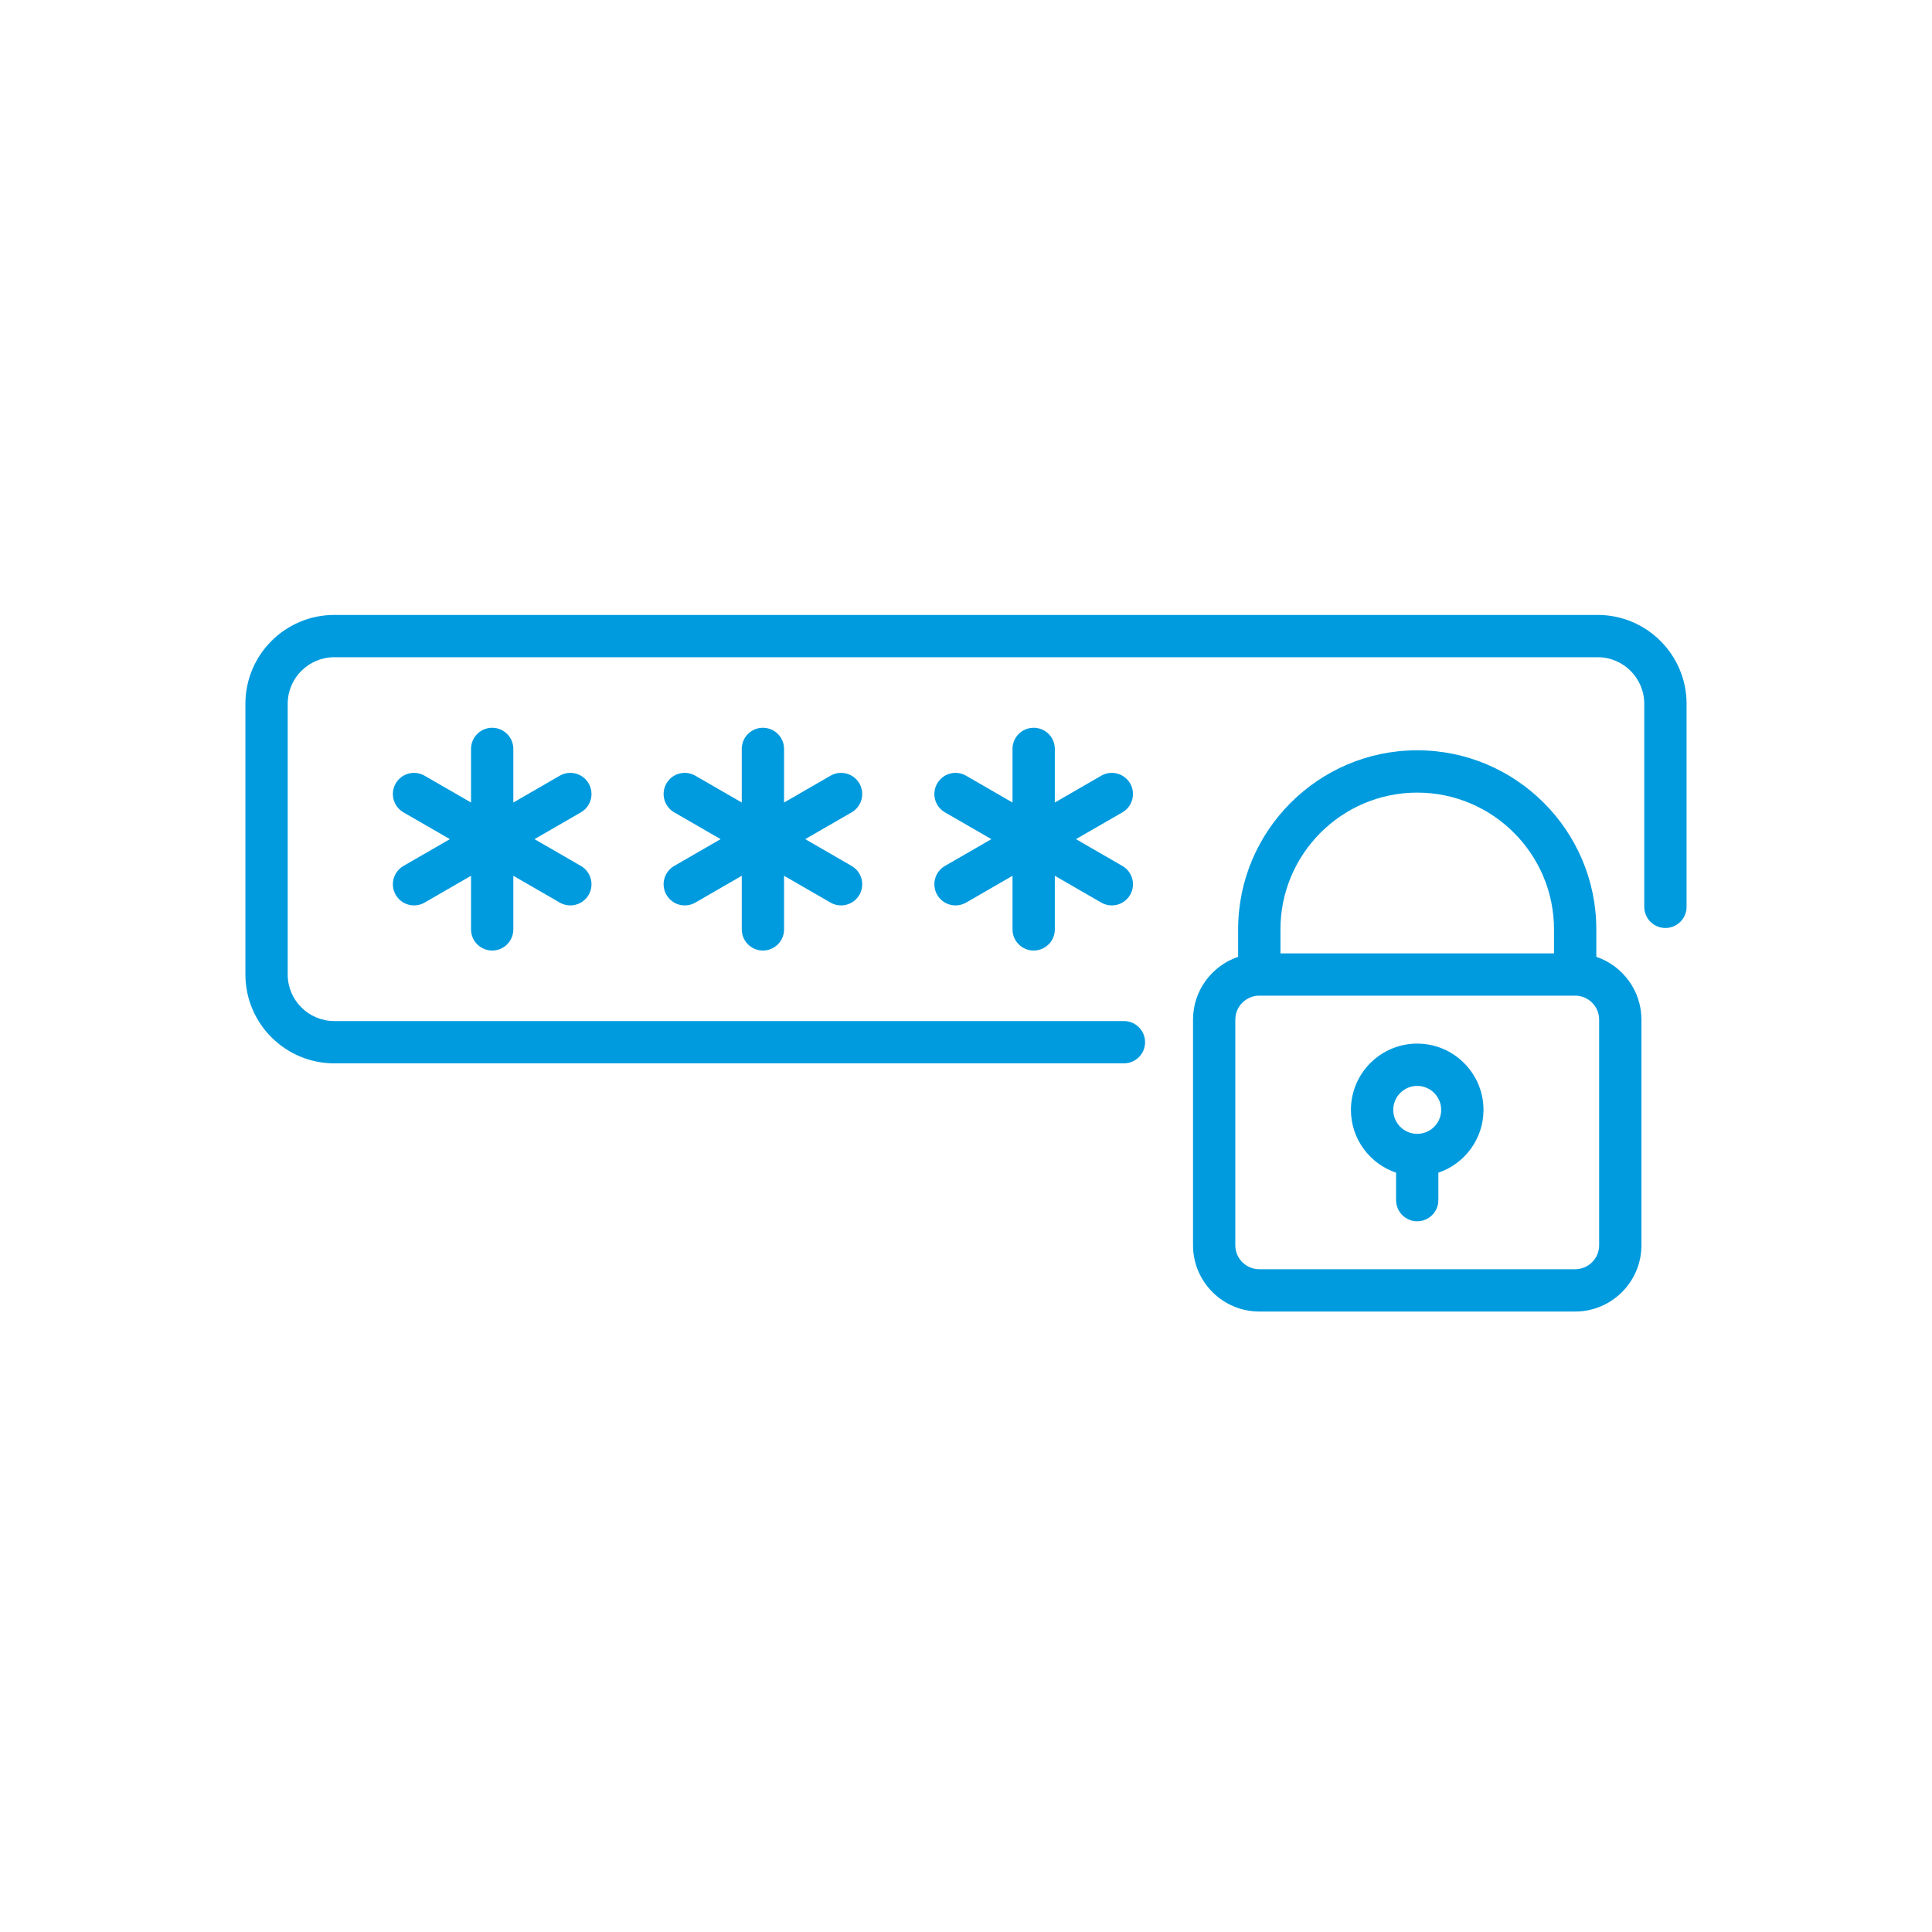 <svg width="83" height="83" viewBox="0 0 83 83" fill="none" xmlns="http://www.w3.org/2000/svg">
<path d="M68.639 26.418H14.36C12.255 26.418 10.543 28.13 10.543 30.235V41.866C10.543 43.97 12.255 45.682 14.36 45.682H48.284C48.786 45.682 49.193 45.276 49.193 44.774C49.193 44.272 48.786 43.865 48.284 43.865H14.36C13.257 43.865 12.36 42.968 12.36 41.866V30.235C12.36 29.132 13.257 28.235 14.36 28.235H68.639C69.741 28.235 70.638 29.132 70.638 30.235V38.958C70.638 39.46 71.045 39.867 71.547 39.867C72.049 39.867 72.456 39.46 72.456 38.958V30.235C72.456 28.13 70.743 26.418 68.639 26.418Z" fill="#009BDE"/>
<path d="M68.579 41.106V39.927C68.579 35.685 65.127 32.233 60.885 32.233C56.643 32.233 53.191 35.685 53.191 39.927V41.106C52.066 41.487 51.253 42.552 51.253 43.804V53.497C51.253 55.067 52.53 56.344 54.1 56.344H67.67C69.24 56.344 70.517 55.067 70.517 53.497V43.804C70.517 42.552 69.704 41.487 68.579 41.106ZM60.885 34.051C64.125 34.051 66.761 36.687 66.761 39.927V40.957H55.009V39.927C55.009 36.687 57.645 34.051 60.885 34.051ZM68.7 53.497C68.7 54.065 68.238 54.527 67.67 54.527H54.1C53.532 54.527 53.07 54.065 53.07 53.497V43.804C53.07 43.236 53.532 42.774 54.1 42.774H67.67C68.238 42.774 68.7 43.236 68.7 43.804V53.497Z" fill="#009BDE"/>
<path d="M25.289 33.657C25.038 33.223 24.482 33.074 24.048 33.325L22.053 34.477V32.173C22.053 31.672 21.646 31.265 21.144 31.265C20.643 31.265 20.236 31.672 20.236 32.173V34.477L18.241 33.325C17.806 33.074 17.251 33.223 17 33.657C16.749 34.092 16.898 34.648 17.332 34.899L19.327 36.05L17.332 37.202C16.898 37.453 16.749 38.009 17 38.443C17.168 38.735 17.474 38.898 17.788 38.898C17.942 38.898 18.098 38.859 18.241 38.776L20.236 37.624V39.928C20.236 40.429 20.643 40.836 21.144 40.836C21.646 40.836 22.053 40.429 22.053 39.928V37.624L24.048 38.776C24.191 38.859 24.347 38.898 24.501 38.898C24.815 38.898 25.121 38.735 25.289 38.443C25.54 38.009 25.391 37.453 24.956 37.202L22.962 36.05L24.956 34.899C25.391 34.648 25.54 34.092 25.289 33.657Z" fill="#009BDE"/>
<path d="M36.92 33.657C36.669 33.223 36.113 33.074 35.679 33.325L33.684 34.477V32.173C33.684 31.672 33.277 31.265 32.775 31.265C32.273 31.265 31.867 31.672 31.867 32.173V34.477L29.872 33.325C29.437 33.074 28.882 33.223 28.631 33.657C28.38 34.092 28.529 34.648 28.963 34.899L30.958 36.05L28.963 37.202C28.529 37.453 28.38 38.009 28.631 38.443C28.799 38.735 29.104 38.898 29.419 38.898C29.573 38.898 29.729 38.859 29.872 38.776L31.867 37.624V39.928C31.867 40.429 32.273 40.836 32.775 40.836C33.277 40.836 33.684 40.429 33.684 39.928V37.624L35.679 38.776C35.822 38.859 35.978 38.898 36.132 38.898C36.446 38.898 36.752 38.735 36.92 38.443C37.171 38.009 37.022 37.453 36.587 37.202L34.593 36.05L36.587 34.899C37.022 34.648 37.171 34.092 36.92 33.657Z" fill="#009BDE"/>
<path d="M48.552 33.657C48.301 33.223 47.745 33.074 47.31 33.325L45.316 34.477V32.173C45.316 31.672 44.909 31.265 44.407 31.265C43.905 31.265 43.498 31.672 43.498 32.173V34.477L41.504 33.325C41.069 33.074 40.513 33.223 40.263 33.657C40.012 34.092 40.16 34.648 40.595 34.899L42.59 36.05L40.595 37.202C40.16 37.453 40.012 38.009 40.263 38.443C40.431 38.735 40.736 38.898 41.05 38.898C41.204 38.898 41.361 38.859 41.504 38.776L43.498 37.624V39.928C43.498 40.429 43.905 40.836 44.407 40.836C44.909 40.836 45.316 40.429 45.316 39.928V37.624L47.31 38.776C47.454 38.859 47.61 38.898 47.764 38.898C48.078 38.898 48.383 38.735 48.552 38.443C48.803 38.009 48.654 37.453 48.219 37.202L46.224 36.05L48.219 34.899C48.654 34.648 48.803 34.092 48.552 33.657Z" fill="#009BDE"/>
<path d="M60.884 44.834C59.314 44.834 58.037 46.111 58.037 47.681C58.037 48.934 58.85 49.999 59.976 50.379V51.558C59.976 52.06 60.383 52.467 60.884 52.467C61.386 52.467 61.793 52.06 61.793 51.558V50.379C62.919 49.999 63.732 48.934 63.732 47.681C63.732 46.111 62.454 44.834 60.884 44.834ZM60.884 48.711C60.316 48.711 59.855 48.249 59.855 47.681C59.855 47.113 60.316 46.651 60.884 46.651C61.452 46.651 61.914 47.113 61.914 47.681C61.914 48.249 61.452 48.711 60.884 48.711Z" fill="#009BDE"/>
</svg>
